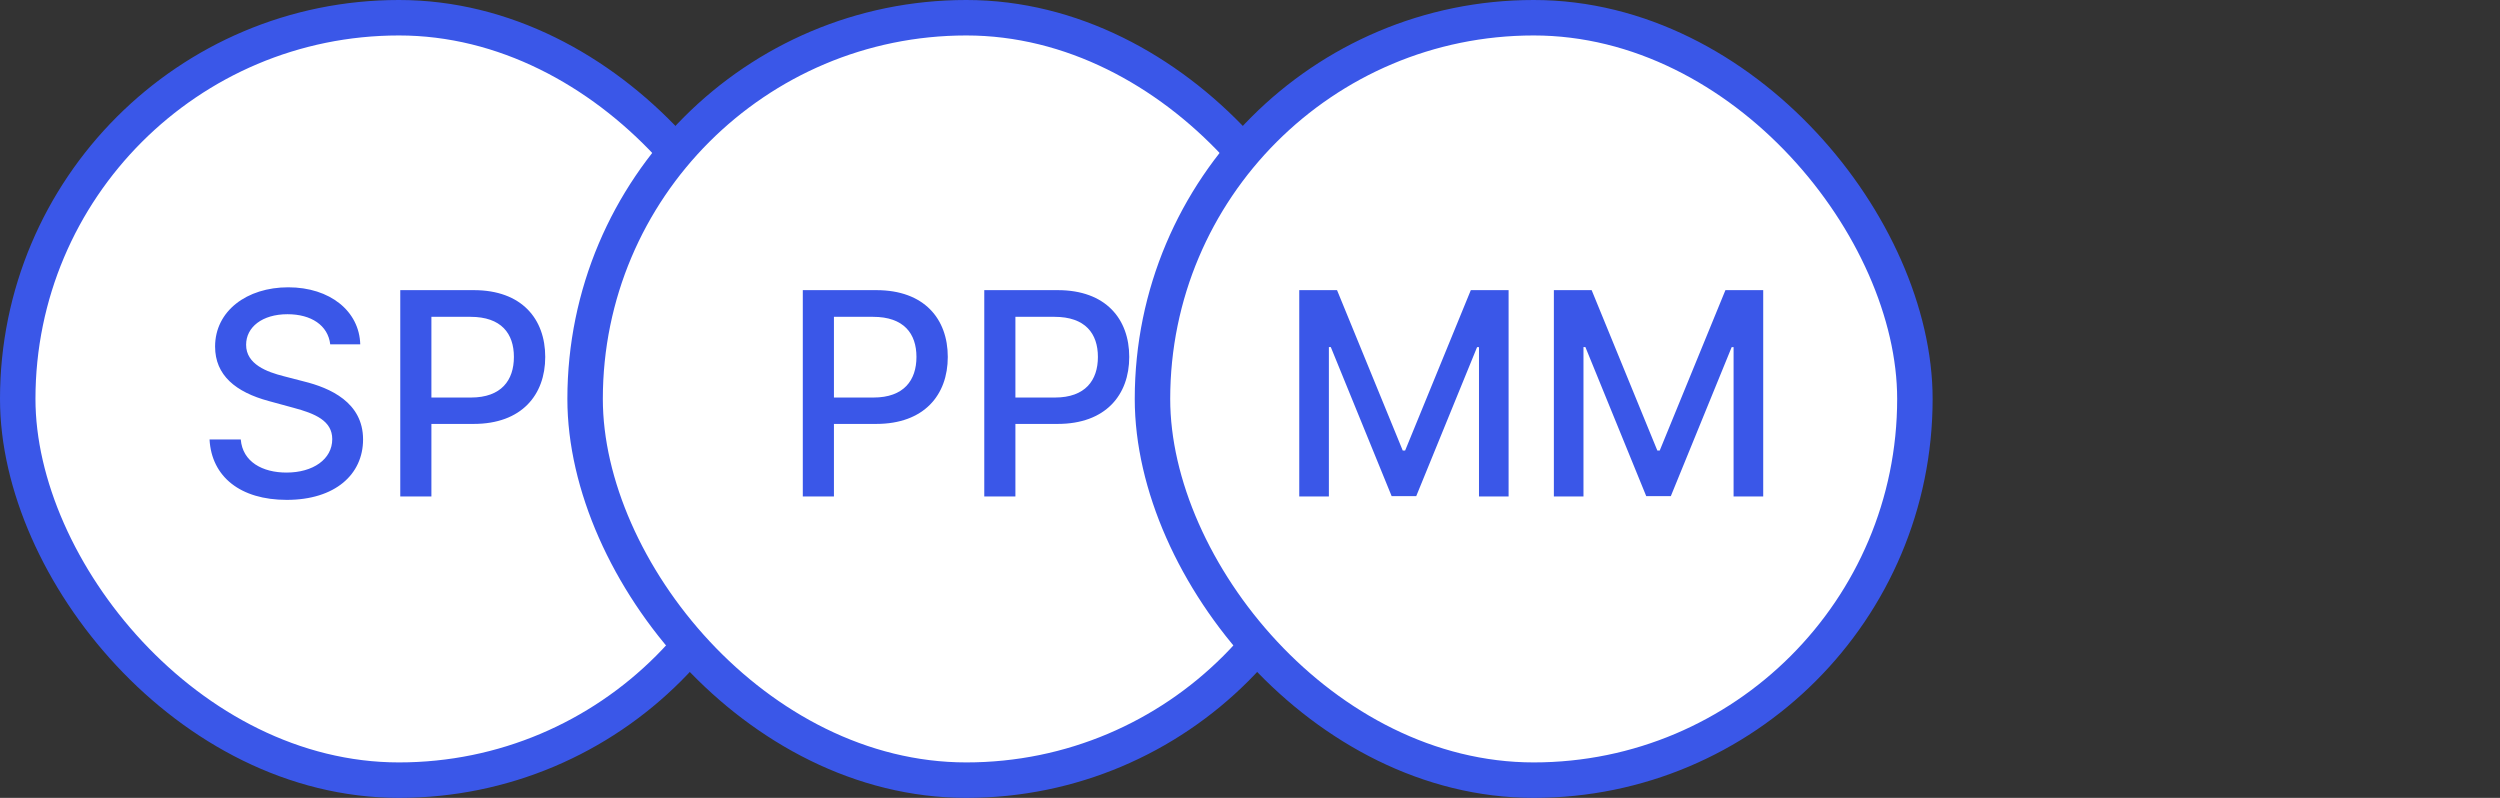 <svg width="141" height="45" viewBox="0 0 141 45" fill="none" xmlns="http://www.w3.org/2000/svg">
<rect x="0" y="0" width="141" height="45" fill="#333333" stroke="none"/>
<rect x="1" y="1" width="43" height="43" rx="21.5" fill="white"/>
<path d="M18.625 19.421H20.318C20.267 17.557 18.619 16.204 16.256 16.204C13.921 16.204 12.131 17.54 12.131 19.546C12.131 21.165 13.29 22.114 15.159 22.619L16.534 22.994C17.778 23.324 18.739 23.733 18.739 24.767C18.739 25.903 17.653 26.653 16.159 26.653C14.807 26.653 13.682 26.051 13.579 24.784H11.818C11.932 26.892 13.562 28.193 16.171 28.193C18.903 28.193 20.477 26.756 20.477 24.784C20.477 22.688 18.608 21.875 17.131 21.511L15.994 21.216C15.085 20.983 13.875 20.557 13.881 19.443C13.881 18.454 14.784 17.722 16.216 17.722C17.551 17.722 18.5 18.347 18.625 19.421ZM22.575 28H24.331V23.909H26.717C29.416 23.909 30.751 22.278 30.751 20.131C30.751 17.989 29.428 16.364 26.723 16.364H22.575V28ZM24.331 22.421V17.869H26.535C28.274 17.869 28.984 18.812 28.984 20.131C28.984 21.449 28.274 22.421 26.558 22.421H24.331Z" fill="#3A57E8"/>
<rect x="1" y="1" width="43" height="43" rx="21.5" stroke="#3A57E8" stroke-width="2"/>
<rect x="33" y="1" width="43" height="43" rx="21.5" fill="white"/>
<path d="M45.278 28H47.034V23.909H49.42C52.119 23.909 53.455 22.278 53.455 20.131C53.455 17.989 52.131 16.364 49.426 16.364H45.278V28ZM47.034 22.421V17.869H49.239C50.977 17.869 51.688 18.812 51.688 20.131C51.688 21.449 50.977 22.421 49.261 22.421H47.034ZM55.513 28H57.269V23.909H59.655C62.354 23.909 63.689 22.278 63.689 20.131C63.689 17.989 62.365 16.364 59.66 16.364H55.513V28ZM57.269 22.421V17.869H59.473C61.212 17.869 61.922 18.812 61.922 20.131C61.922 21.449 61.212 22.421 59.496 22.421H57.269Z" fill="#3A57E8"/>
<rect x="33" y="1" width="43" height="43" rx="21.5" stroke="#3A57E8" stroke-width="2"/>
<rect x="65" y="1" width="43" height="43" rx="21.5" fill="white"/>
<path d="M73.278 16.364V28H74.949V19.574H75.057L78.489 27.983H79.875L83.307 19.579H83.415V28H85.085V16.364H82.954L79.25 25.409H79.114L75.409 16.364H73.278ZM87.638 16.364V28H89.308V19.574H89.416L92.848 27.983H94.234L97.666 19.579H97.774V28H99.445V16.364H97.314L93.609 25.409H93.473L89.769 16.364H87.638Z" fill="#3A57E8"/>
<rect x="65" y="1" width="43" height="43" rx="21.5" stroke="#3A57E8" stroke-width="2"/>
</svg>
